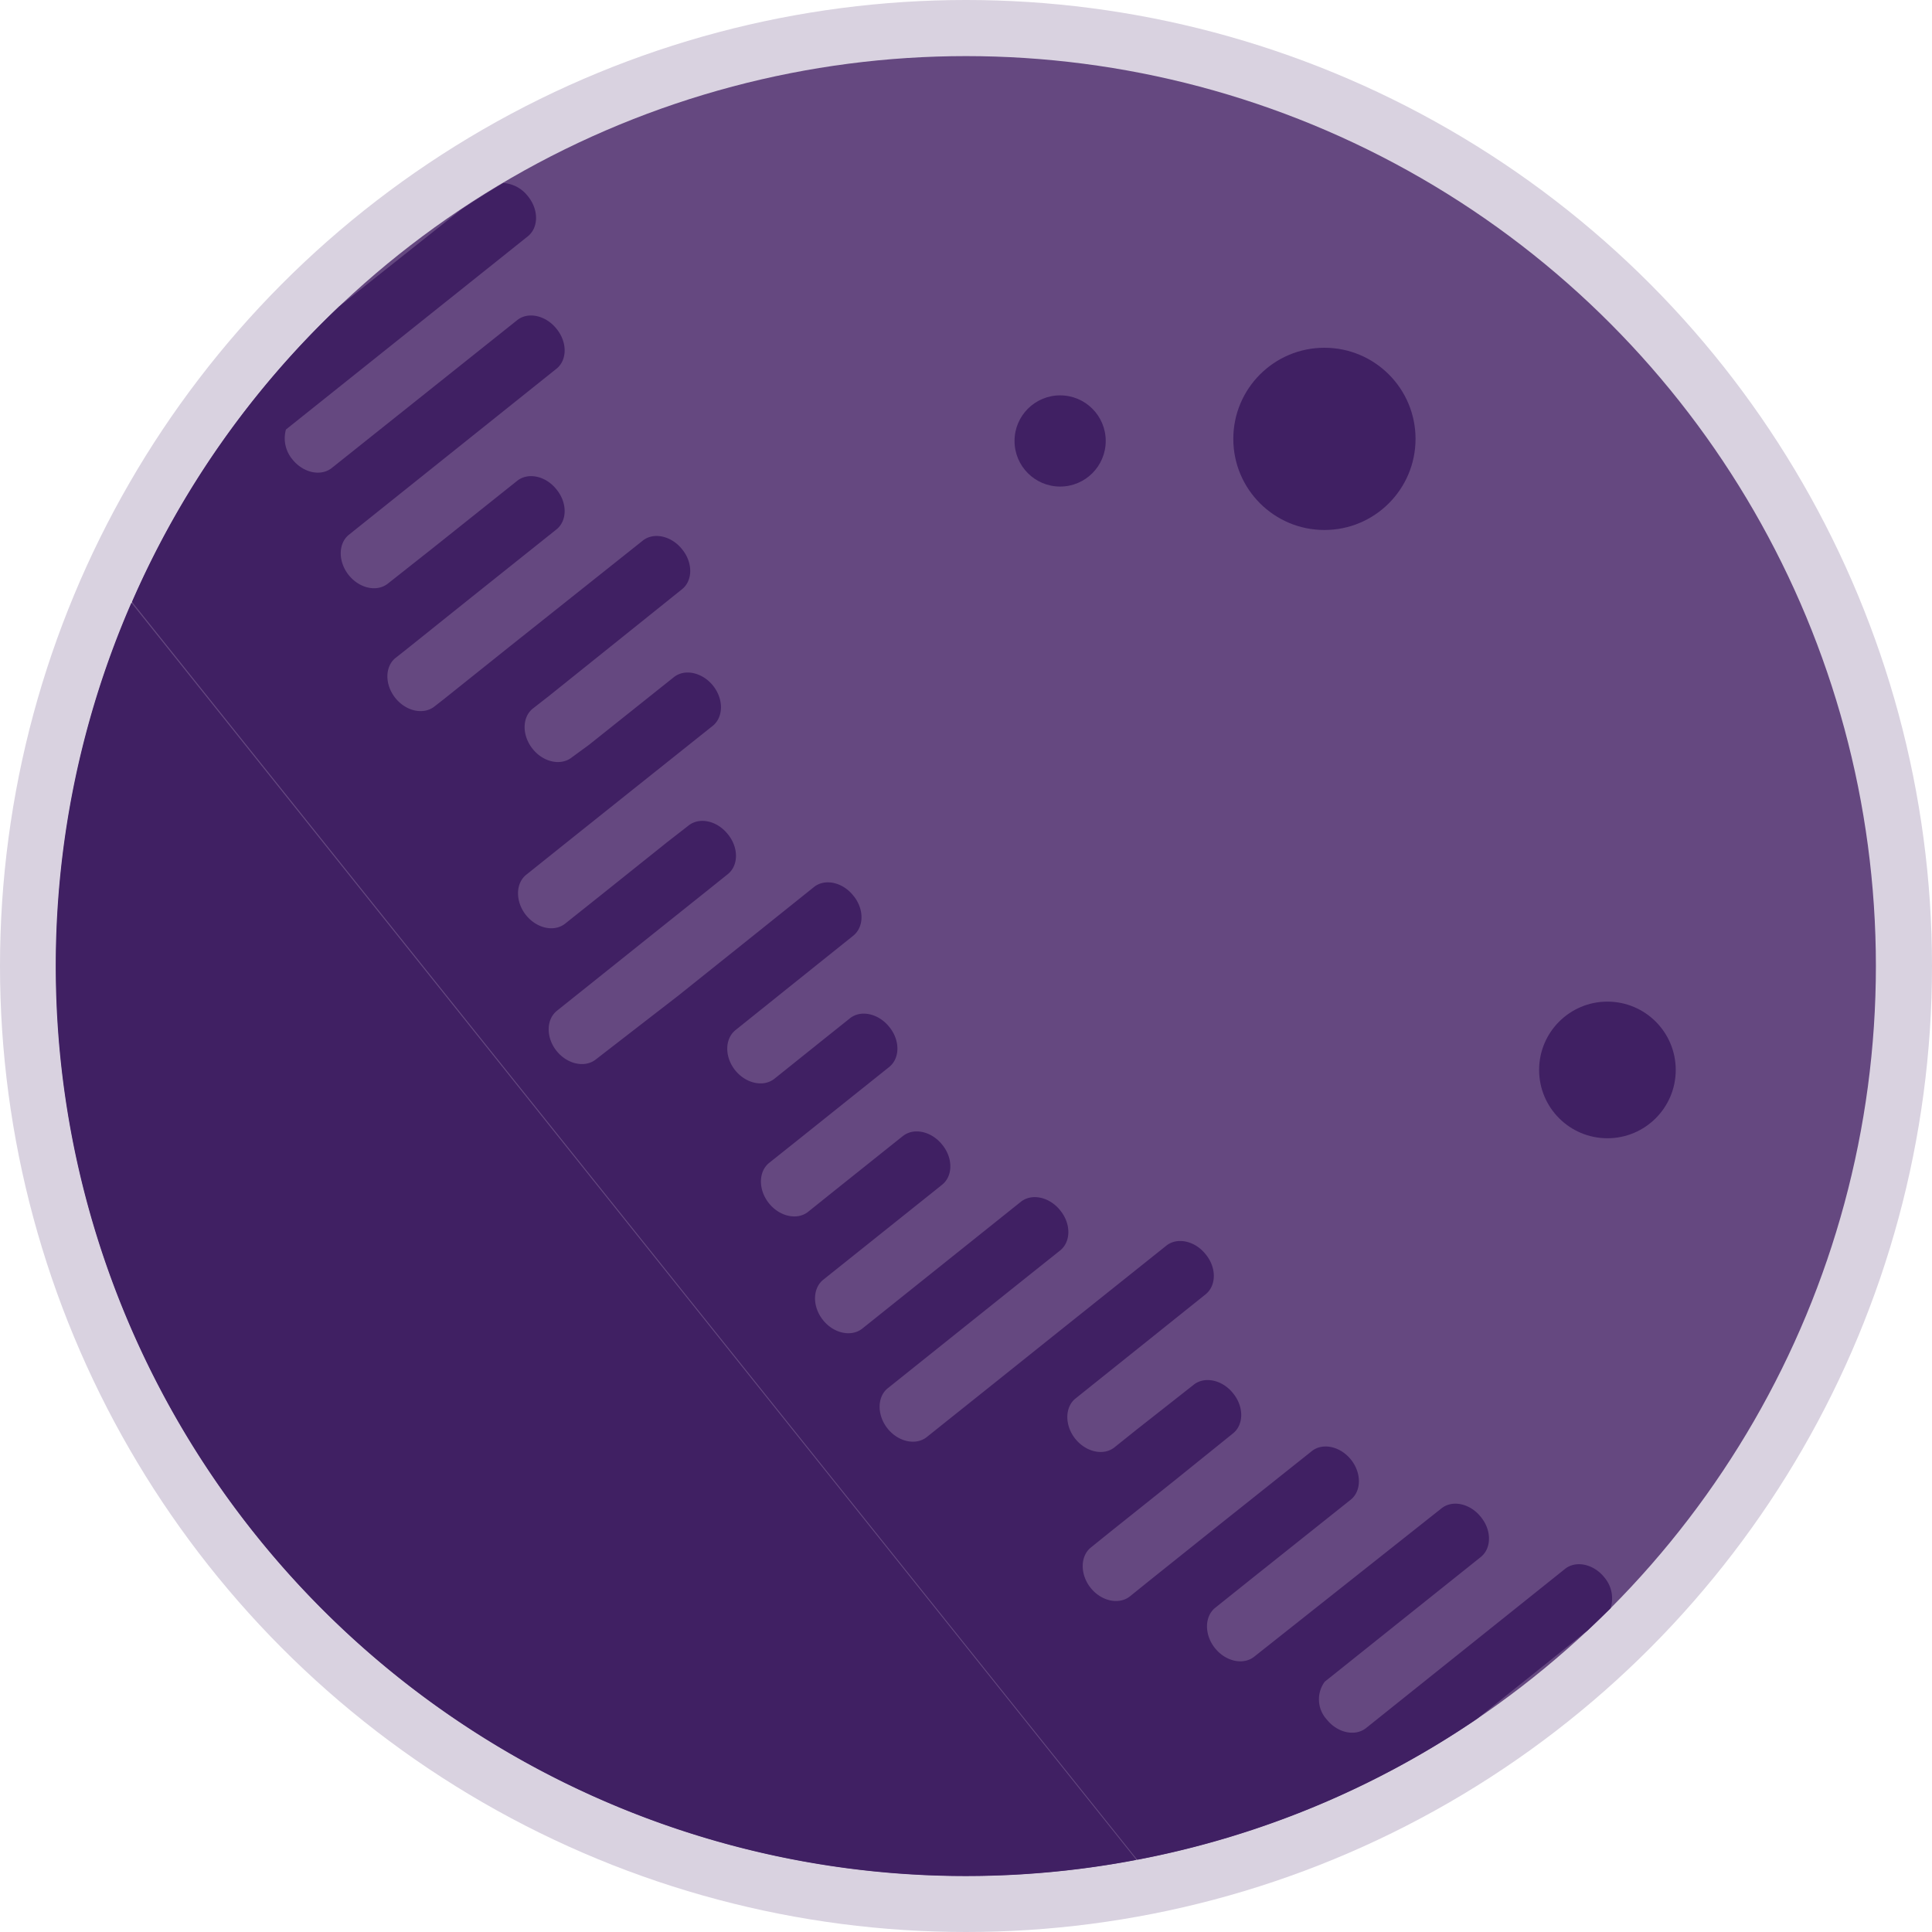 <svg xmlns="http://www.w3.org/2000/svg" viewBox="0 0 250 250"><defs><style>.cls-1{fill:#d9d2e0;}.cls-2{fill:#654880;}.cls-3{fill:none;}.cls-4{fill:#402063;}</style></defs><title>purple_planet</title><g id="Layer_10" data-name="Layer 10"><circle class="cls-1" cx="125" cy="125" r="125"/><circle class="cls-2" cx="125" cy="125" r="117.74"/><path class="cls-3" d="M17,78l130,162.7.09,0L17.08,77.88Z"/><path class="cls-4" d="M33,198.51a117.71,117.71,0,0,0,114.05,42.16L17,78A117.71,117.71,0,0,0,33,198.51Z"/><path class="cls-4" d="M17.08,77.88,147.17,240.65a117,117,0,0,0,44-18.26L205.41,211c1-.94,2-1.91,3-2.89a4.2,4.2,0,0,0-.81-4l0,0c-1.38-1.73-3.67-2.22-5.08-1.1l-25,20-.75.6c-1.41,1.12-3.7.63-5.08-1.1l0,0a3.86,3.86,0,0,1-.27-4.9l20.19-16.13c1.41-1.13,1.43-3.47,0-5.2l0,0c-1.38-1.73-3.67-2.23-5.08-1.1L162.3,214.37c-1.41,1.13-3.7.63-5.08-1.1l0,0c-1.39-1.73-1.37-4.07,0-5.2l5-4,12.55-10c1.41-1.12,1.43-3.46.05-5.19l0,0c-1.39-1.73-3.67-2.23-5.08-1.1l-12.56,10-8.49,6.79-2.48,2c-1.41,1.12-3.7.63-5.08-1.1l0,0c-1.38-1.73-1.36-4.07,0-5.2l2.48-2,8.5-6.79,7.44-6c1.41-1.13,1.43-3.47,0-5.2l0,0c-1.38-1.73-3.67-2.22-5.08-1.1L147.07,185l-2.85,2.28c-1.41,1.13-3.69.63-5.08-1.1l0,0c-1.38-1.73-1.36-4.07,0-5.19L156,167.49c1.41-1.13,1.44-3.47,0-5.2l0,0c-1.38-1.73-3.67-2.23-5.08-1.1l-14,11.18-8.49,6.79-8.5,6.79c-1.41,1.13-3.7.63-5.08-1.1l0,0c-1.38-1.73-1.36-4.07,0-5.19l8.5-6.8,8.49-6.79,5.34-4.26c1.41-1.13,1.43-3.47,0-5.2l0,0c-1.38-1.73-3.67-2.22-5.08-1.1l-13.83,11.06h0l-6.69,5.35c-1.41,1.12-3.7.63-5.08-1.1l0,0c-1.39-1.73-1.37-4.07,0-5.2l15.19-12.14.22-.18c1.41-1.12,1.43-3.46,0-5.19l0,0c-1.39-1.73-3.67-2.23-5.08-1.1l-.22.17-8.5,6.79-3.53,2.83c-1.41,1.13-3.7.63-5.08-1.1l0,0c-1.39-1.73-1.37-4.07,0-5.2l3.54-2.82,8.49-6.79,3.53-2.82c1.41-1.13,1.43-3.47,0-5.2l0,0c-1.39-1.73-3.67-2.23-5.08-1.1l-3.53,2.82-6.24,5c-1.41,1.12-3.69.63-5.08-1.1l0,0c-1.38-1.73-1.36-4.07.05-5.2l6.23-5,9-7.21c1.41-1.13,1.44-3.47,0-5.2l0,0c-1.38-1.73-3.67-2.23-5.08-1.1l-9,7.21-8.49,6.79L77.1,137.09c-1.41,1.12-3.69.63-5.08-1.1l0,0c-1.38-1.73-1.36-4.07.05-5.2l10.83-8.66,8.5-6.79,2.77-2.22c1.41-1.12,1.43-3.46,0-5.19l0,0c-1.39-1.74-3.67-2.23-5.08-1.1L86.3,109l-8.49,6.79-4.67,3.72c-1.41,1.13-3.69.64-5.08-1.1l0,0c-1.38-1.73-1.36-4.07,0-5.19l4.66-3.73,8.5-6.79,11-8.77c1.41-1.13,1.43-3.47.05-5.2l0,0c-1.39-1.73-3.67-2.23-5.08-1.1l-11,8.77L74,98c-1.41,1.13-3.7.64-5.08-1.1l0,0c-1.39-1.73-1.37-4.07,0-5.19L71.11,90,88.25,76.25c1.41-1.12,1.43-3.46,0-5.19l0,0c-1.39-1.73-3.67-2.23-5.08-1.1L66,83.62l-8.49,6.79-1.28,1c-1.41,1.13-3.7.64-5.08-1.1l0,0c-1.38-1.73-1.36-4.07.05-5.19l1.27-1L61,77.29l11-8.78c1.41-1.12,1.43-3.46,0-5.19l0,0c-1.38-1.74-3.67-2.23-5.08-1.1L55.91,71,50.2,75.51c-1.41,1.13-3.69.64-5.08-1.1l0,0c-1.38-1.73-1.36-4.07,0-5.19l5.71-4.57L72,47.72c1.41-1.12,1.43-3.46,0-5.19l0,0c-1.39-1.73-3.67-2.23-5.08-1.1L45.79,58.28l-2.86,2.28c-1.41,1.12-3.69.63-5.08-1.1l0,0A4.25,4.25,0,0,1,37,55.58l31.3-25c1.41-1.13,1.43-3.47,0-5.2l0,0a4.37,4.37,0,0,0-3.17-1.7q-2.77,1.64-5.46,3.44L43.88,39.66A117.08,117.08,0,0,0,17.08,77.88Z"/><circle class="cls-4" cx="137.18" cy="57.06" r="5.9"/><circle class="cls-4" cx="208" cy="138.45" r="8.84"/><circle class="cls-4" cx="171.38" cy="56.79" r="11.79"/></g></svg>